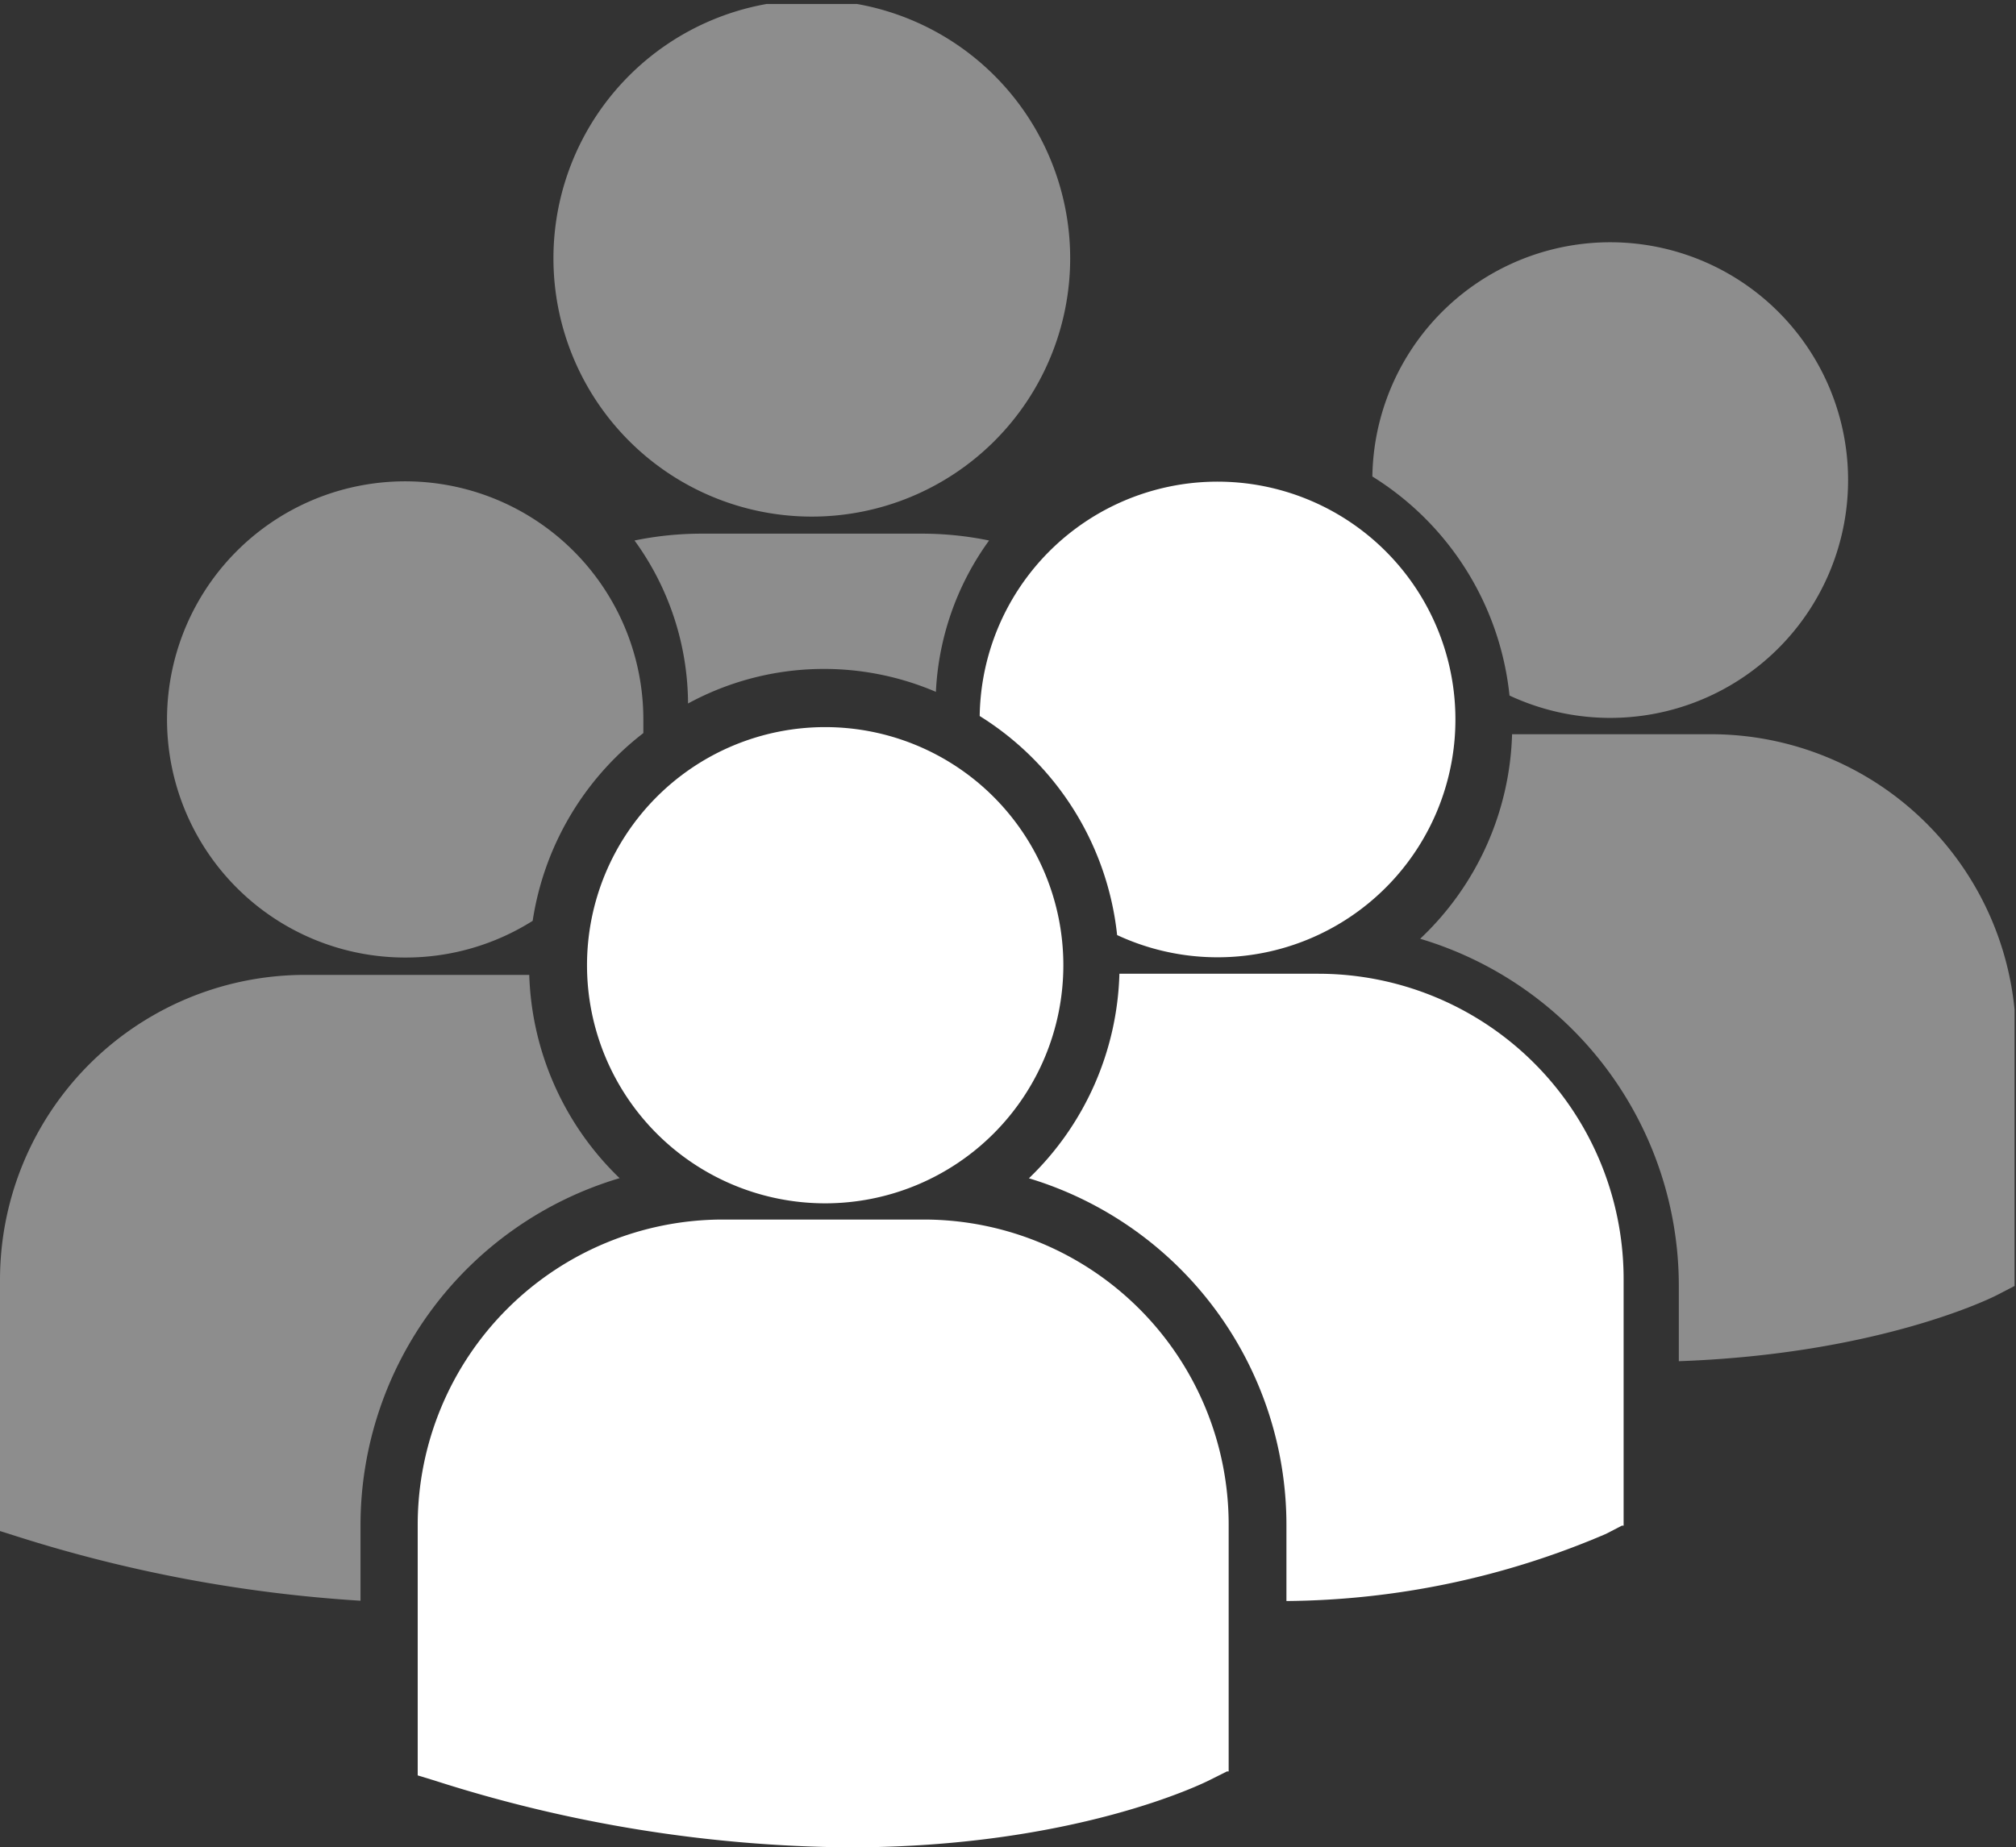 <svg xmlns="http://www.w3.org/2000/svg" xmlns:xlink="http://www.w3.org/1999/xlink" viewBox="0 0 70.85 64.94"><rect x="0" y="0" width="70.85" height="64.94" fill="#333333" stroke="none"/><defs><style>.cls-1{fill:none;}.cls-2{clip-path:url(#clip-path);}.cls-3,.cls-4{fill:#fff;}.cls-3{opacity:0.44;}</style><clipPath id="clip-path"><rect class="cls-1" y="0.14" width="70.8" height="64.86"/></clipPath></defs><title>groep-select</title><g id="Layer_2" data-name="Layer 2"><g id="Layer_1-2" data-name="Layer 1"><g class="cls-2"><path class="cls-3" d="M19.45,9.08a9.08,9.08,0,1,1,9.08,9.08,9.08,9.08,0,0,1-9.08-9.08Z"/><path class="cls-3" d="M32.89,24.35A9.85,9.85,0,0,1,34.76,19a11.64,11.64,0,0,0-2.38-.24h-7.7A11.64,11.64,0,0,0,22.3,19a9.8,9.8,0,0,1,1.88,5.73,10,10,0,0,1,8.71-.41Z"/><path class="cls-4" d="M34.43,25.17a10.36,10.36,0,0,1,4.83,7.7,8.36,8.36,0,1,0-4.83-7.7Z"/><path class="cls-4" d="M29,42.3a8.37,8.37,0,1,0-8.37-8.37A8.37,8.37,0,0,0,29,42.3Z"/><path class="cls-4" d="M32.5,42.87H25.4A10.73,10.73,0,0,0,14.68,53.59v8.68l0,.14.59.18a48.86,48.86,0,0,0,14.57,2.35c7.88,0,12.44-2.24,12.72-2.39l.56-.28h.06V53.59A10.72,10.72,0,0,0,32.5,42.87Z"/><path class="cls-4" d="M46.34,34.23h-7a10.36,10.36,0,0,1-3.18,7.19A12.73,12.73,0,0,1,45.21,53.6v2.68a29,29,0,0,0,11.23-2.36l.56-.29h.06V45A10.73,10.73,0,0,0,46.34,34.23Z"/><path class="cls-3" d="M48.23,16.75a10.32,10.32,0,0,1,4.82,7.7,8.36,8.36,0,1,0-4.82-7.7Z"/><path class="cls-3" d="M60.14,25.81h-7A10.28,10.28,0,0,1,49.91,33,12.73,12.73,0,0,1,59,45.18v2.67c7-.25,11-2.22,11.23-2.35l.56-.29h.06V36.53A10.72,10.72,0,0,0,60.14,25.81Z"/><path class="cls-3" d="M14.27,33.66a8.36,8.36,0,0,0,4.45-1.29,10.29,10.29,0,0,1,3.89-6.6c0-.16,0-.32,0-.48a8.37,8.37,0,1,0-8.36,8.37Z"/><path class="cls-3" d="M21.78,41.42a10.37,10.37,0,0,1-3.18-7.15c-.26,0-.52,0-.79,0h-7.1A10.72,10.72,0,0,0,0,45v8.68l0,.14.6.19a50,50,0,0,0,12.07,2.26V53.6a12.73,12.73,0,0,1,9.09-12.18Z"/></g></g></g></svg>